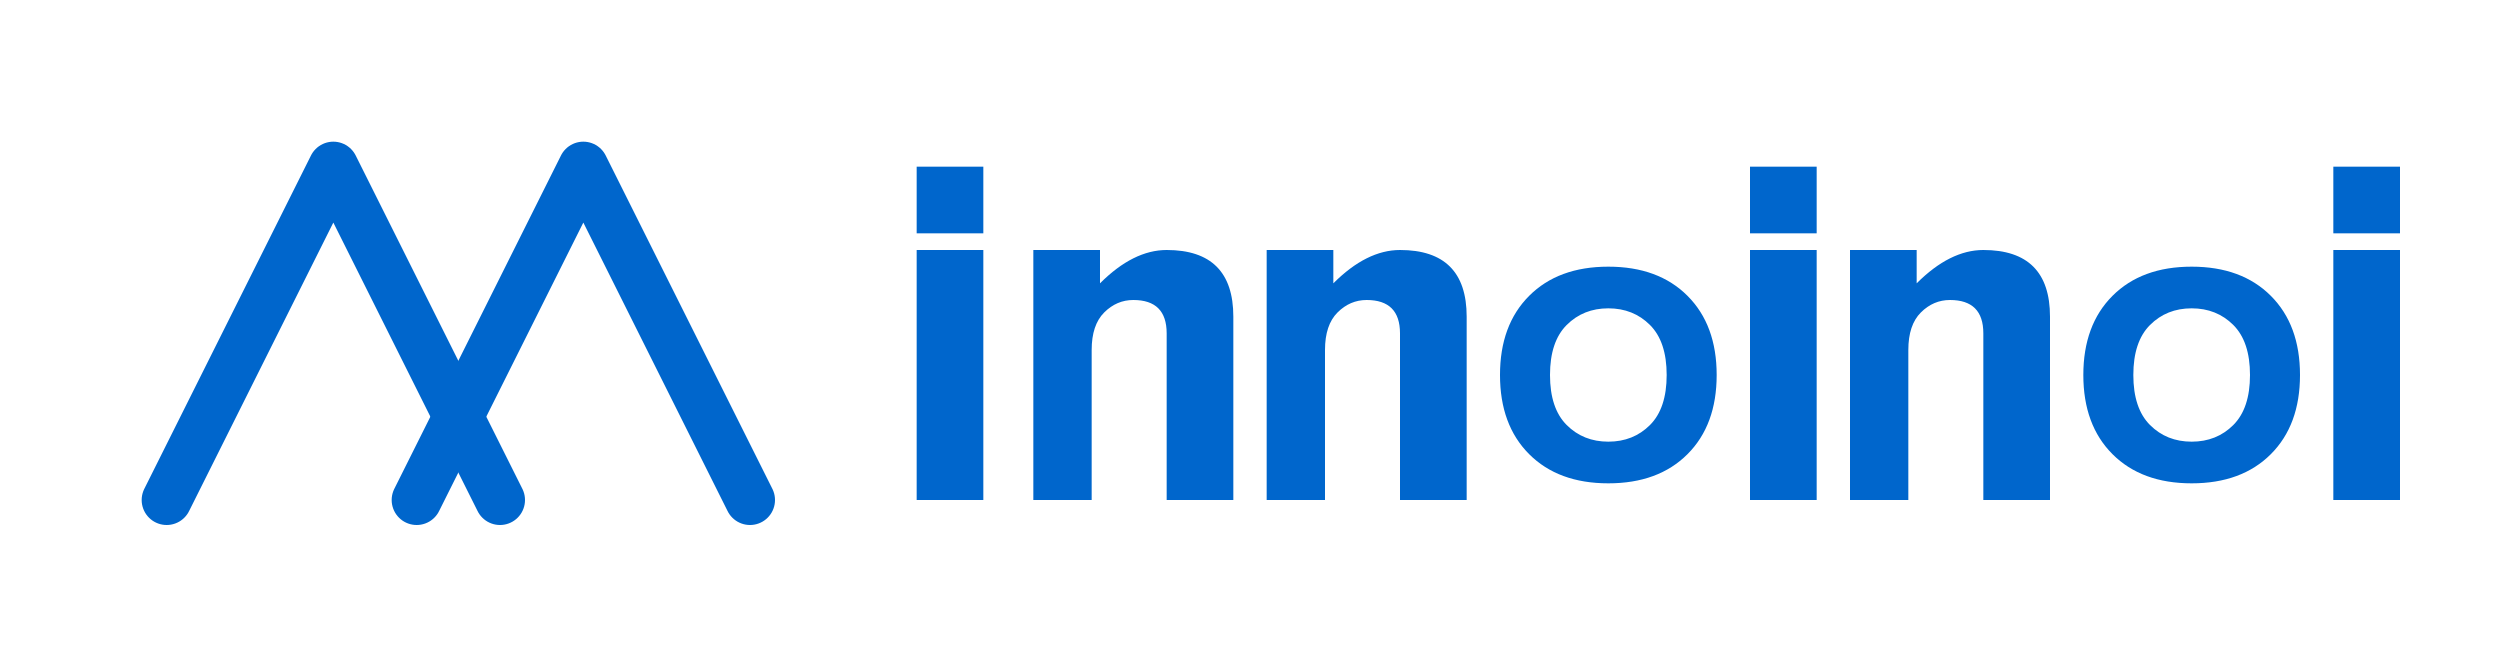 <svg width="150" height="40" viewBox="0 0 150 40" fill="none" xmlns="http://www.w3.org/2000/svg">
  <path d="M10 30L20 10L30 30" stroke="#0066CC" stroke-width="3" stroke-linecap="round" stroke-linejoin="round"/>
  <path d="M25 30L35 10L45 30" stroke="#0066CC" stroke-width="3" stroke-linecap="round" stroke-linejoin="round"/>
  <path fill="#0066CC" d="M55 15H59V30H55V15ZM55 10H59V14H55V10Z"/>
  <path d="M62 15H66V17C66.667 16.333 67.333 15.833 68 15.5C68.667 15.167 69.333 15 70 15C71.333 15 72.333 15.333 73 16C73.667 16.667 74 17.667 74 19V30H70V20C70 19.333 69.833 18.833 69.5 18.5C69.167 18.167 68.667 18 68 18C67.333 18 66.75 18.25 66.25 18.75C65.75 19.25 65.5 20 65.5 21V30H62V15Z" fill="#0066CC"/>
  <path d="M76 15H80V17C80.667 16.333 81.333 15.833 82 15.5C82.667 15.167 83.333 15 84 15C85.333 15 86.333 15.333 87 16C87.667 16.667 88 17.667 88 19V30H84V20C84 19.333 83.833 18.833 83.5 18.5C83.167 18.167 82.667 18 82 18C81.333 18 80.75 18.25 80.25 18.75C79.75 19.25 79.5 20 79.5 21V30H76V15Z" fill="#0066CC"/>
  <path d="M90 22.5C90 20.5 90.583 18.917 91.75 17.75C92.917 16.583 94.5 16 96.5 16C98.5 16 100.083 16.583 101.25 17.75C102.417 18.917 103 20.5 103 22.5C103 24.5 102.417 26.083 101.25 27.25C100.083 28.417 98.5 29 96.5 29C94.5 29 92.917 28.417 91.75 27.25C90.583 26.083 90 24.5 90 22.5ZM93 22.5C93 23.833 93.333 24.833 94 25.5C94.667 26.167 95.5 26.5 96.5 26.5C97.5 26.5 98.333 26.167 99 25.5C99.667 24.833 100 23.833 100 22.5C100 21.167 99.667 20.167 99 19.5C98.333 18.833 97.5 18.5 96.5 18.5C95.5 18.5 94.667 18.833 94 19.5C93.333 20.167 93 21.167 93 22.5Z" fill="#0066CC"/>
  <path d="M105 15H109V30H105V15ZM105 10H109V14H105V10Z" fill="#0066CC"/>
  <path d="M111 15H115V17C115.667 16.333 116.333 15.833 117 15.5C117.667 15.167 118.333 15 119 15C120.333 15 121.333 15.333 122 16C122.667 16.667 123 17.667 123 19V30H119V20C119 19.333 118.833 18.833 118.5 18.5C118.167 18.167 117.667 18 117 18C116.333 18 115.75 18.25 115.25 18.75C114.75 19.25 114.5 20 114.5 21V30H111V15Z" fill="#0066CC"/>
  <path d="M125 22.5C125 20.5 125.583 18.917 126.75 17.75C127.917 16.583 129.5 16 131.5 16C133.5 16 135.083 16.583 136.25 17.75C137.417 18.917 138 20.5 138 22.5C138 24.5 137.417 26.083 136.25 27.25C135.083 28.417 133.5 29 131.5 29C129.5 29 127.917 28.417 126.75 27.25C125.583 26.083 125 24.5 125 22.5ZM128 22.5C128 23.833 128.333 24.833 129 25.5C129.667 26.167 130.5 26.5 131.5 26.5C132.5 26.5 133.333 26.167 134 25.5C134.667 24.833 135 23.833 135 22.5C135 21.167 134.667 20.167 134 19.5C133.333 18.833 132.5 18.5 131.5 18.5C130.5 18.5 129.667 18.833 129 19.5C128.333 20.167 128 21.167 128 22.5Z" fill="#0066CC"/>
  <path d="M140 15H144V30H140V15ZM140 10H144V14H140V10Z" fill="#0066CC"/>
</svg> 